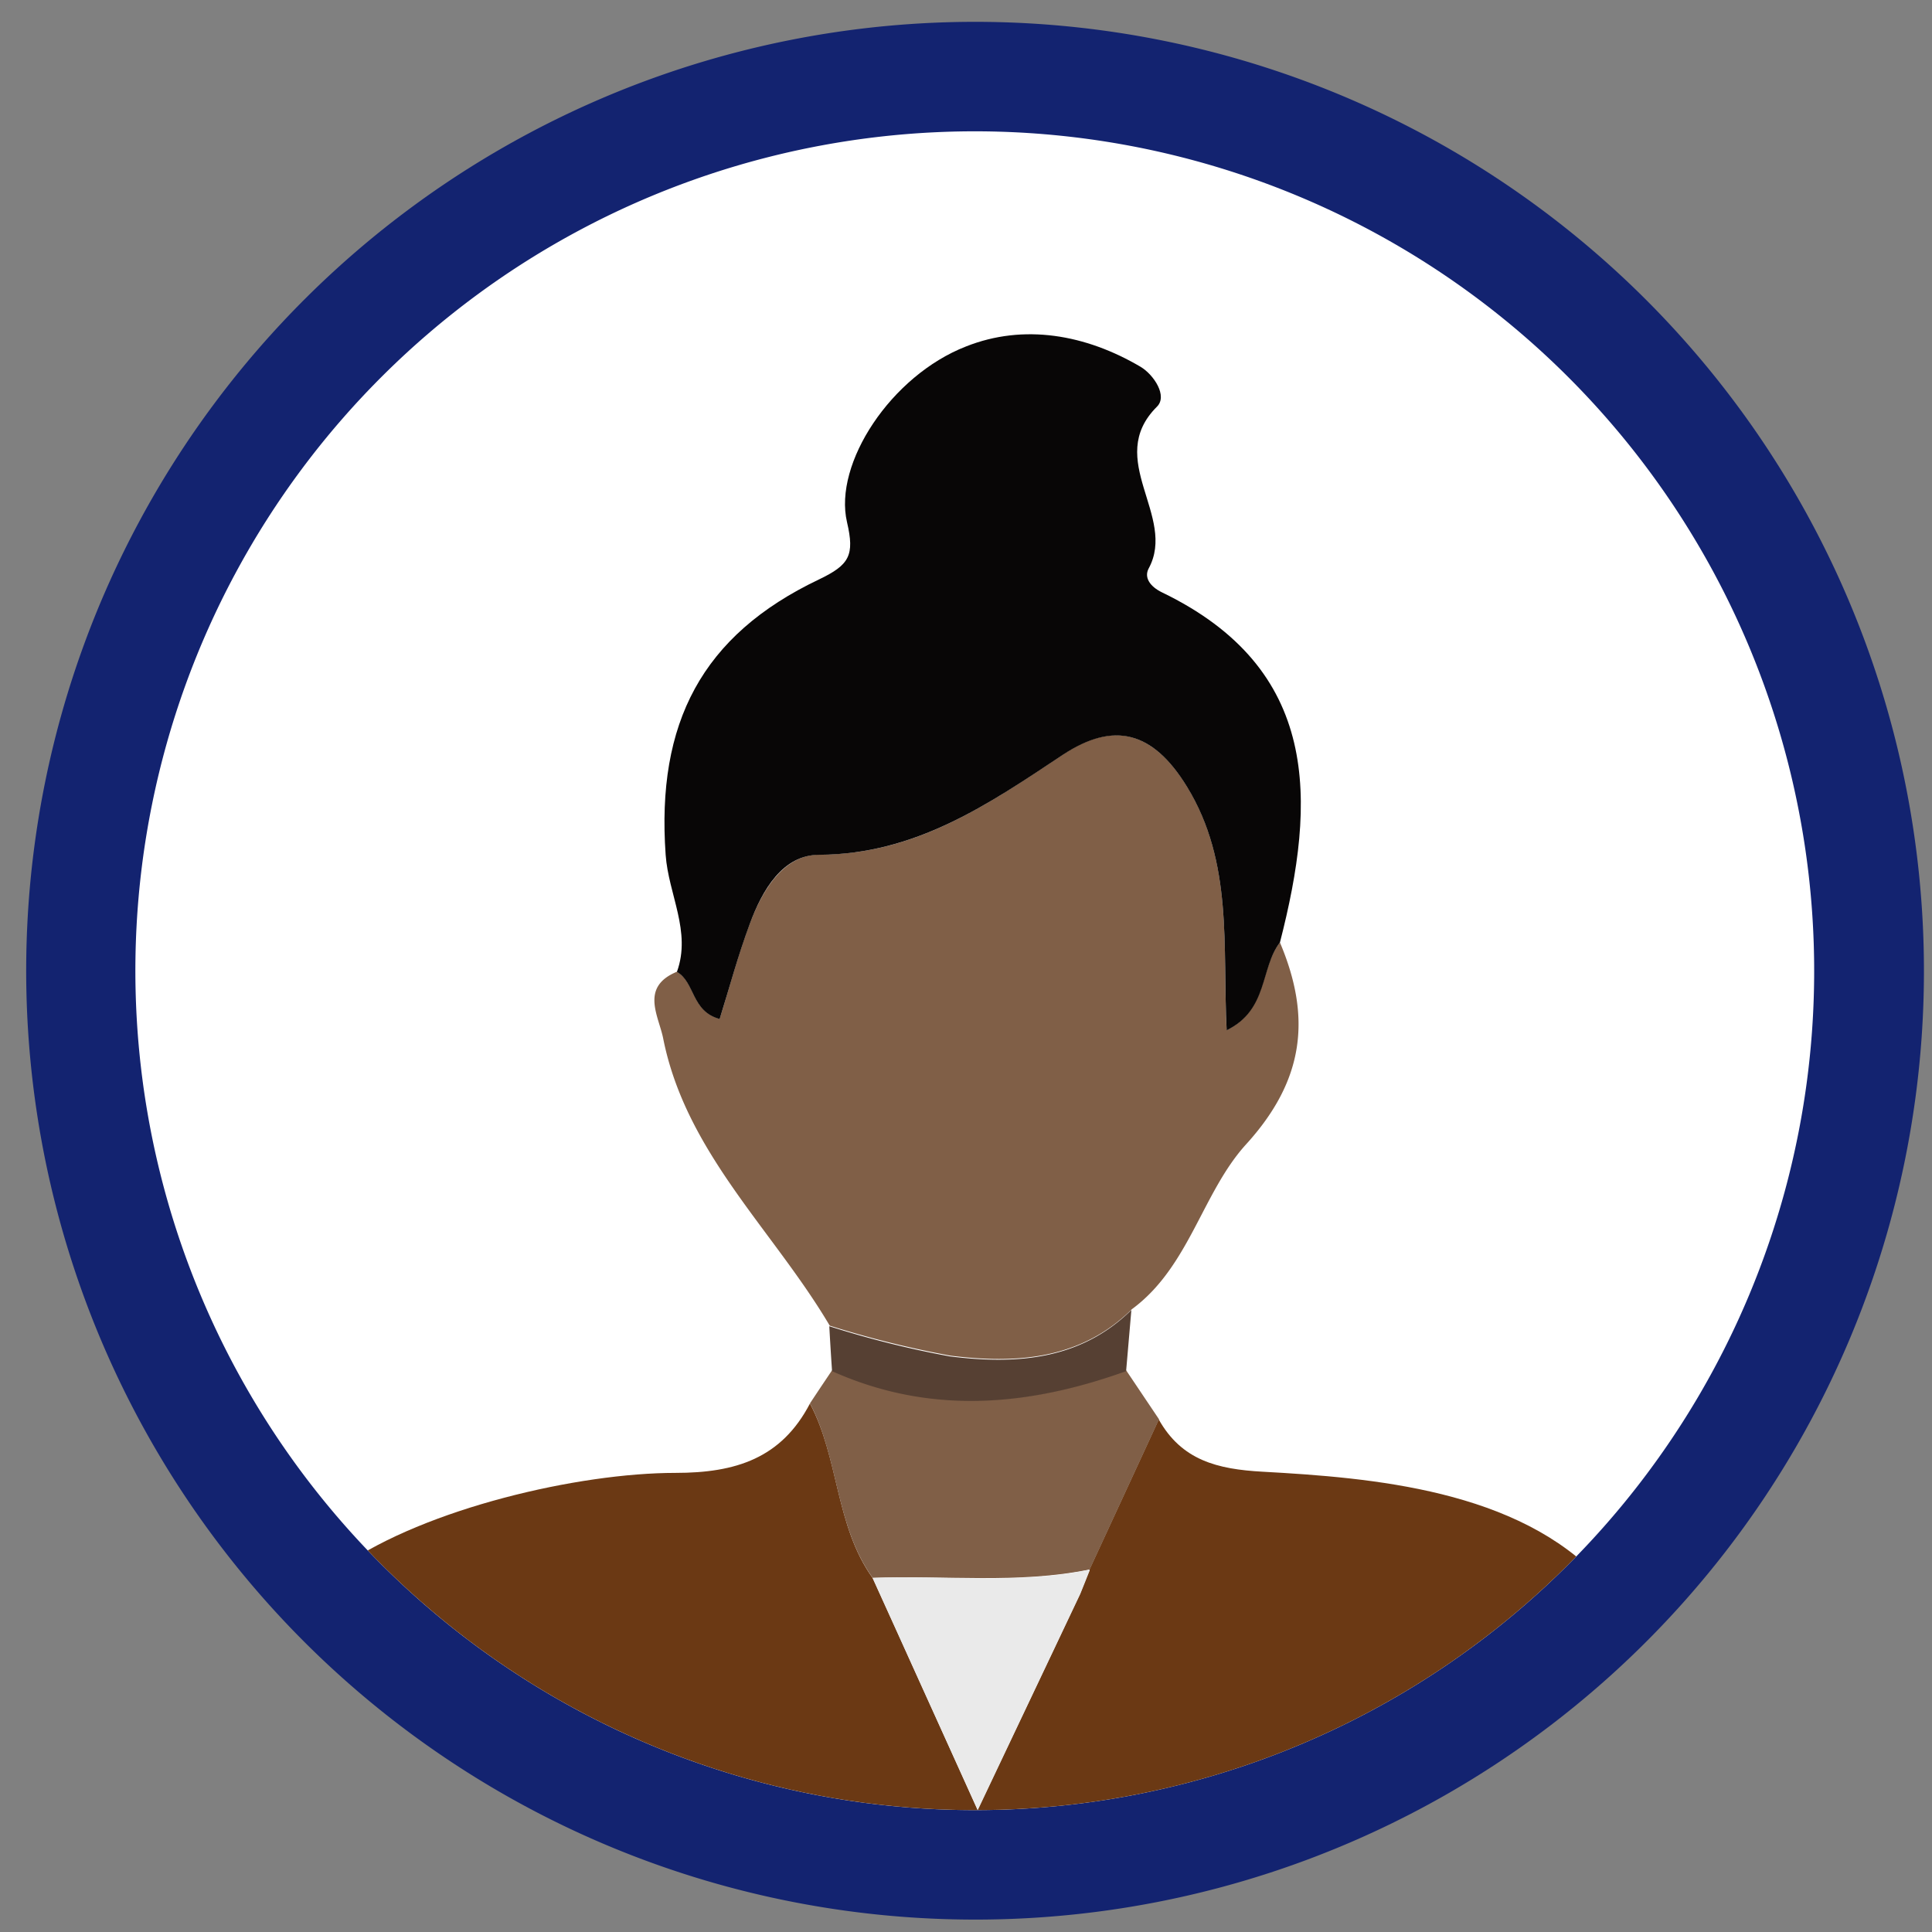 <?xml version="1.0" encoding="UTF-8" standalone="no"?>
<!-- Created with Inkscape (http://www.inkscape.org/) -->

<svg
   xmlns:dc="http://purl.org/dc/elements/1.1/"
   xmlns:cc="http://creativecommons.org/ns#"
   xmlns:rdf="http://www.w3.org/1999/02/22-rdf-syntax-ns#"
   xmlns:svg="http://www.w3.org/2000/svg"
   xmlns="http://www.w3.org/2000/svg"
   xmlns:sodipodi="http://sodipodi.sourceforge.net/DTD/sodipodi-0.dtd"
   xmlns:inkscape="http://www.inkscape.org/namespaces/inkscape"
   version="1.1"
   id="svg21757"
   width="132"
   height="132"
   inkscape:version="0.92.4 (5da689c313, 2019-01-14)"
   sodipodi:docname="user1.svg">
  <rect width="100%" height="100%" fill="#808080" stroke="none"/>
  <defs
     id="defs21761">
    <clipPath
       id="clip-path">
      <path
         inkscape:connector-curvature="0"
         id="path872"
         d="m 3042,1921.7 a 57.35,57.35 0 1 1 57.5,-57.12 57.32,57.32 0 0 1 -57.5,57.12 z"
         class="cls-1" />
    </clipPath>
  </defs>
  <sodipodi:namedview
     pagecolor="#ffffff"
     bordercolor="#666666"
     borderopacity="1"
     objecttolerance="10"
     gridtolerance="10"
     guidetolerance="10"
     inkscape:pageopacity="0"
     inkscape:pageshadow="2"
     inkscape:window-width="1920"
     inkscape:window-height="1001"
     id="namedview21759"
     showgrid="false"
     inkscape:zoom="2.36"
     inkscape:cx="51.059322"
     inkscape:cy="50"
     inkscape:window-x="-9"
     inkscape:window-y="-9"
     inkscape:window-maximized="1"
     inkscape:current-layer="svg21757" />
  <path
     id="path1622"
     d="m -25.191,108.902 c 0.21,-0.53 0.43,-1.06 0.64,-1.6 -0.21,0.54 -0.43,1.07 -0.64,1.6 z"
     class="cls-43"
     inkscape:connector-curvature="0"
     style="isolation:isolate;fill:#805f47" />
  <path
     id="path1644"
     d="M 66.449,131.152 A 64.83,64.83 0 1 1 131.449,66.582 64.8,64.8 0 0 1 66.449,131.152 Z"
     class="cls-49"
     inkscape:connector-curvature="0"
     style="isolation:isolate;fill:#132370" />
  <path
     id="path1646"
     d="M 66.449,123.672 A 57.35,57.35 0 1 1 123.949,66.552 57.32,57.32 0 0 1 66.449,123.672 Z"
     class="cls-1"
     inkscape:connector-curvature="0"
     style="isolation:isolate;fill:#ffffff" />
  <g
     transform="translate(-2975.551,-1798.028)"
     style="isolation:isolate"
     id="g1660"
     clip-path="url(#clip-path)"
     class="cls-50">
    <path
       id="path1648"
       d="m 2999,1905 c 5.66,-3.91 16.06,-6.34 22.7,-6.34 4.13,0 7.24,-1 9.19,-4.74 2,3.78 1.73,8.35 4.28,11.92 2.28,5 4.55,10.06 7.17,15.85 2.63,-5.53 4.83,-10.14 7,-14.76 0.21,-0.53 0.43,-1.06 0.64,-1.6 v -0.06 l 4.74,-10.26 c 1.57,2.79 4,3.4 7.1,3.57 7.43,0.41 17.48,1.22 23.16,7.42 -21.21,21 -55.91,25.72 -79,7 -1.57,-1.29 -7.98,-4.81 -6.98,-8 z"
       class="cls-51"
       inkscape:connector-curvature="0"
       style="fill:#6b3914" />
    <path
       id="path1650"
       d="m 3063,1862.42 c 2.15,5.09 1.7,9.39 -2.32,13.8 -3,3.31 -3.88,8.38 -7.8,11.26 -3.51,3.46 -7.93,3.73 -12.4,3.17 a 68.4,68.4 0 0 1 -8.24,-2.05 c -3.85,-6.52 -9.83,-11.82 -11.38,-19.63 -0.31,-1.54 -1.59,-3.5 0.94,-4.55 1.24,0.71 1,2.7 2.92,3.22 0.69,-2.21 1.27,-4.41 2.07,-6.53 0.8,-2.12 2.23,-4.68 4.73,-4.69 6.58,0 11.54,-3.43 16.66,-6.84 3.42,-2.29 6.14,-1.61 8.47,2.19 3.17,5.18 2.42,10.88 2.71,16.64 2.83,-1.41 2.25,-4.23 3.64,-5.99 z"
       class="cls-43"
       inkscape:connector-curvature="0"
       style="fill:#805f47" />
    <path
       id="path1652"
       d="m 3063,1862.42 c -1.36,1.76 -0.78,4.6 -3.64,6 -0.29,-5.76 0.46,-11.46 -2.71,-16.64 -2.33,-3.8 -5,-4.48 -8.47,-2.19 -5.12,3.41 -10.08,6.81 -16.66,6.84 -2.5,0 -3.89,2.43 -4.73,4.69 -0.84,2.26 -1.38,4.32 -2.07,6.53 -1.94,-0.52 -1.68,-2.51 -2.92,-3.22 1,-2.76 -0.58,-5.29 -0.77,-8 -0.64,-9 2.47,-15 10.47,-18.81 2.09,-1 2.45,-1.65 1.92,-3.92 -0.93,-4 3,-10 8.13,-12 3.95,-1.57 8.18,-0.82 11.93,1.39 0.9,0.54 1.87,2 1.11,2.73 -3.6,3.6 1.39,7.47 -0.56,11.05 -0.33,0.63 0.11,1.24 0.91,1.63 10.83,5.23 10.56,14.2 8.06,23.92 z"
       class="cls-52"
       inkscape:connector-curvature="0"
       style="fill:#080606" />
    <path
       id="path1654"
       d="m 3054.74,1895 -4.74,10.26 c -4.91,1 -9.89,0.38 -14.83,0.57 -2.55,-3.57 -2.3,-8.14 -4.28,-11.92 0.5,-0.75 1,-1.51 1.51,-2.26 6.69,3 13.38,2.46 20.09,0 z"
       class="cls-43"
       inkscape:connector-curvature="0"
       style="fill:#805f47" />
    <path
       id="path1656"
       d="m 3052.49,1891.71 c -6.71,2.41 -13.4,3 -20.09,0 -0.07,-1 -0.13,-2 -0.19,-3.07 a 66.61,66.61 0 0 0 8.24,2.06 c 4.47,0.56 8.89,0.29 12.4,-3.17 z"
       class="cls-53"
       inkscape:connector-curvature="0"
       style="fill:#564033" />
    <path
       id="path1658"
       d="m 3035.17,1905.84 c 4.94,-0.19 9.92,0.48 14.83,-0.57 v 0.06 c -0.21,0.54 -0.43,1.07 -0.64,1.6 -2.19,4.62 -4.39,9.23 -7,14.76 -2.64,-5.79 -4.91,-10.82 -7.19,-15.85 z"
       class="cls-54"
       inkscape:connector-curvature="0"
       style="fill:#eaeaea" />
  </g>
</svg>
